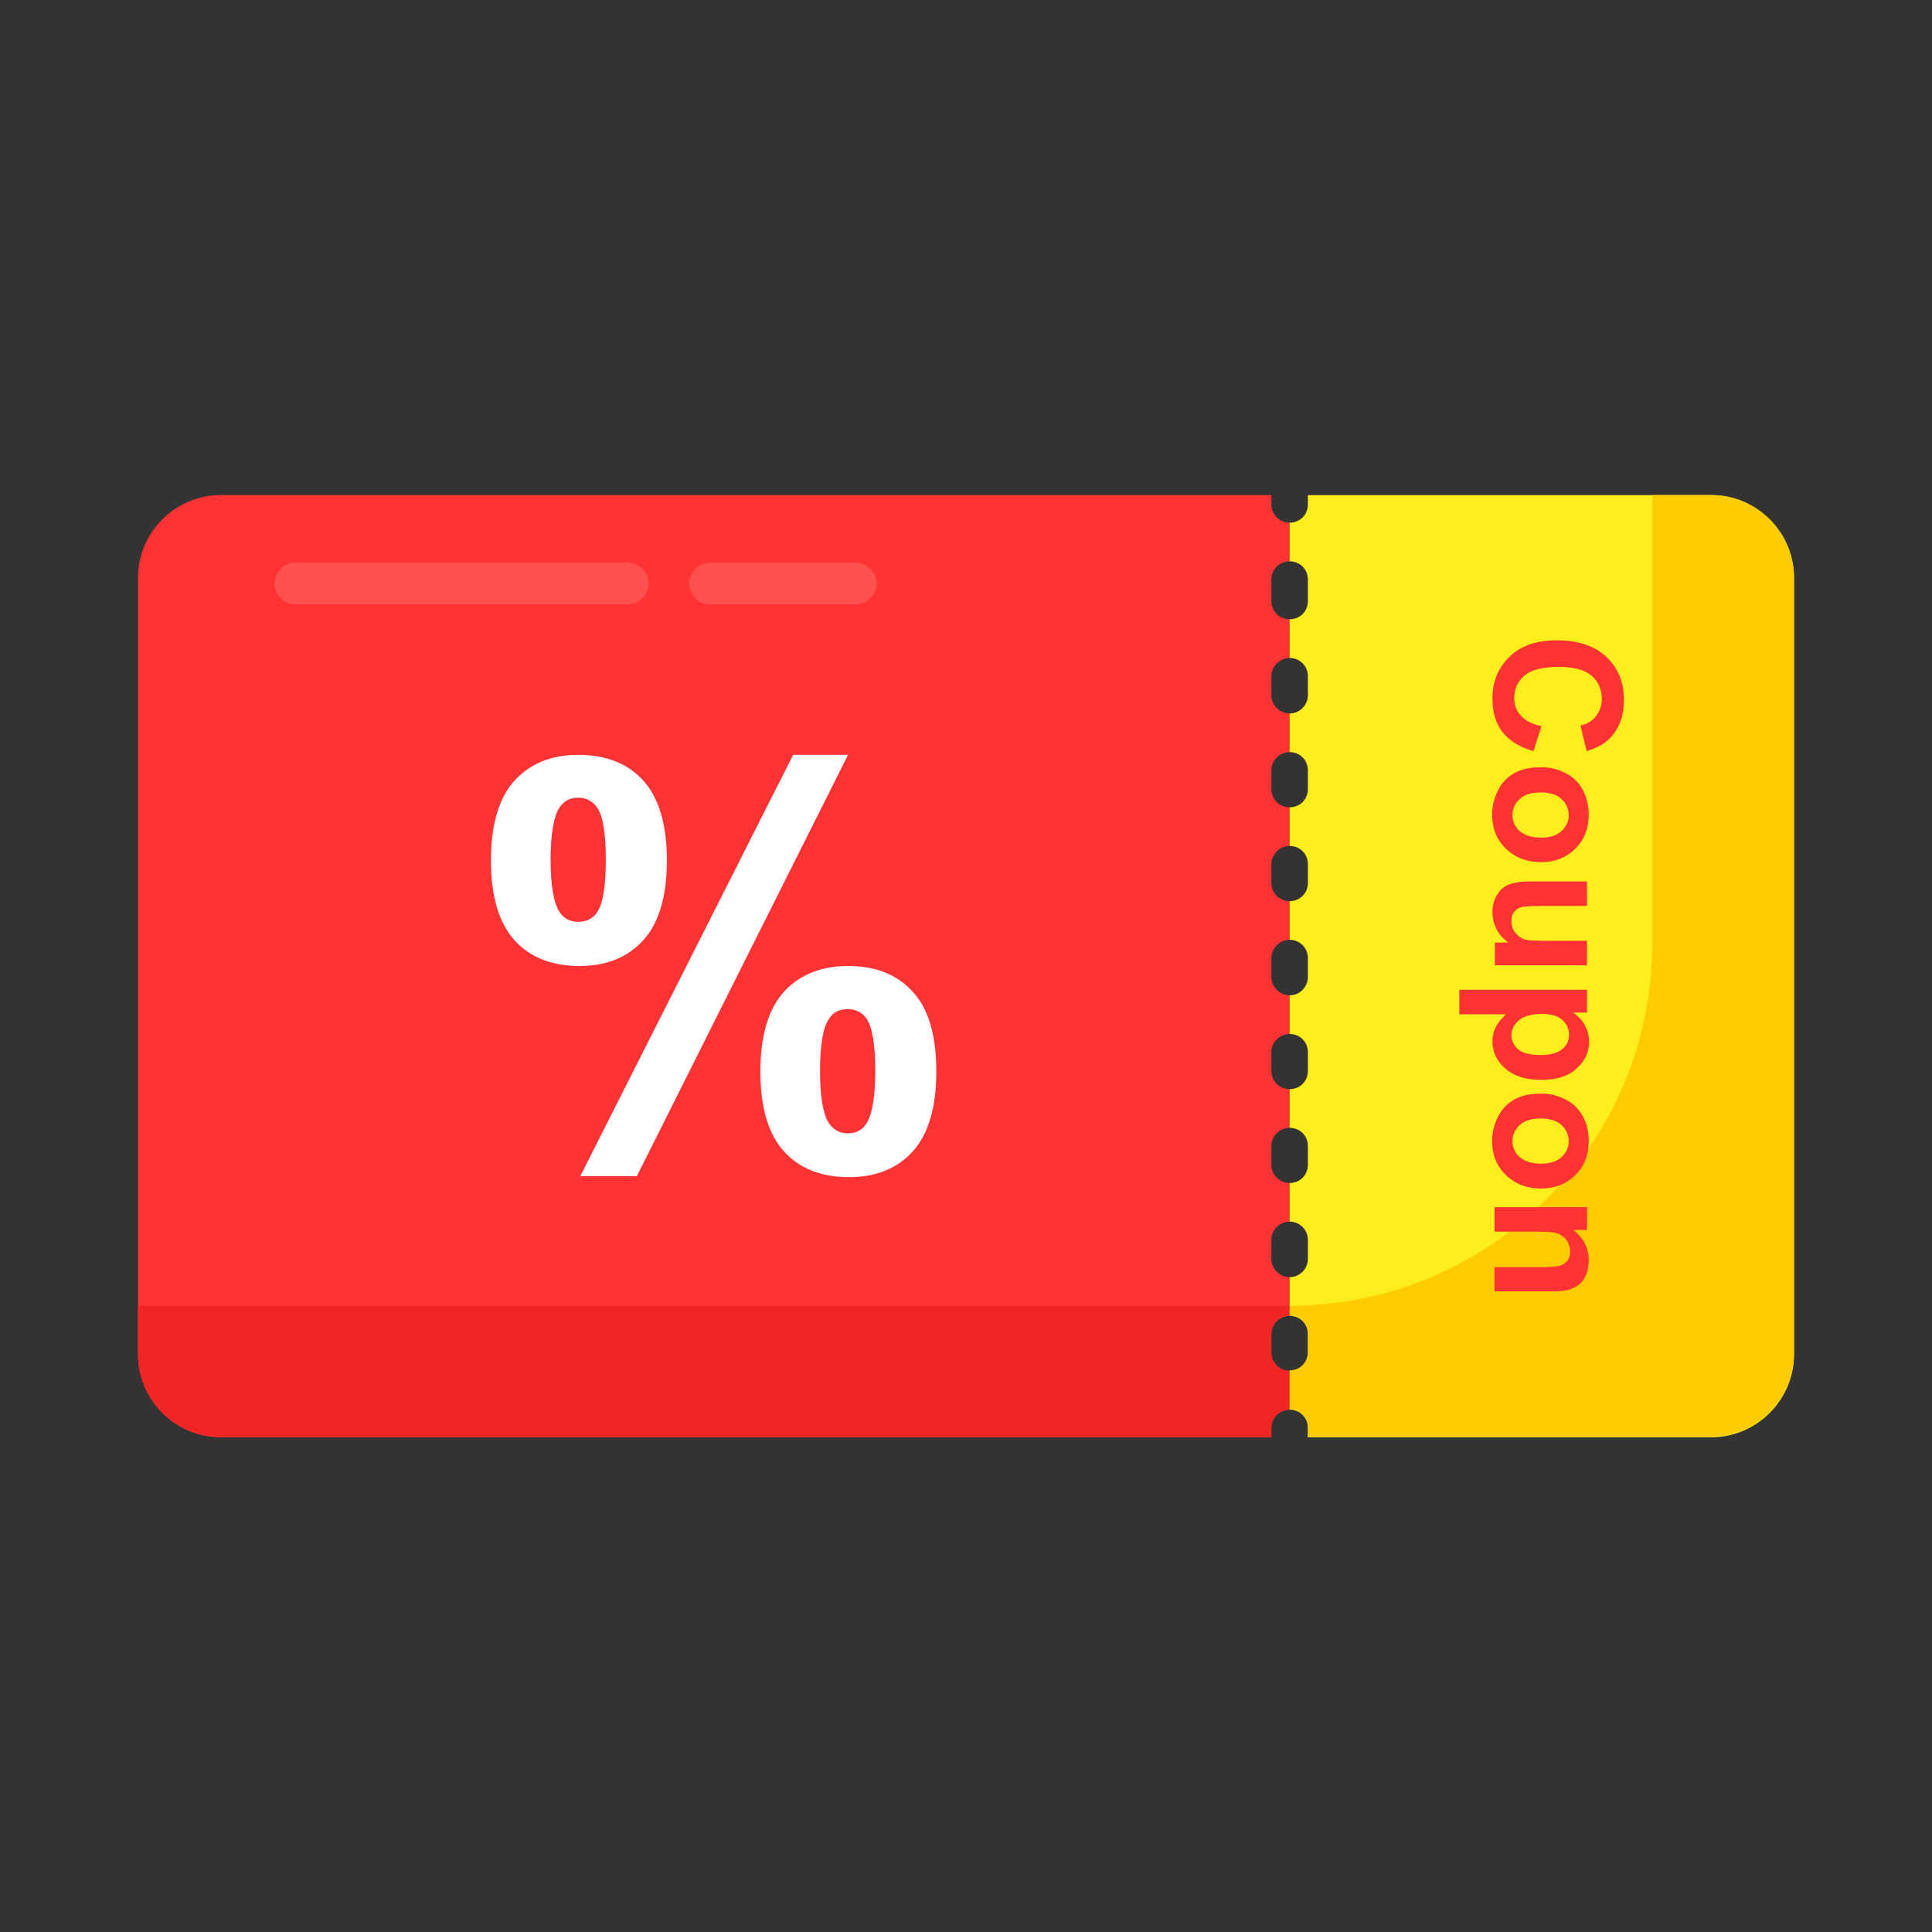 <svg id="Layer_1" enable-background="new 0 0 56 56" height="512" viewBox="0 0 56 56" width="512" xmlns="http://www.w3.org/2000/svg"><rect x="0" y="0" width="56" height="56" fill="#333333" stroke="none"/><g><path d="m37.38 16.27v-1.12c-.29 0-.53-.23-.53-.53v-.27h-30.45c-1.32 0-2.4 1.08-2.4 2.4v22.51c0 1.32 1.08 2.4 2.4 2.4h30.45v-.27c0-.3.25-.53.53-.53v-1.12c-.29 0-.53-.23-.53-.53v-.54c0-.3.25-.53.53-.53v-1.12c-.29 0-.53-.25-.53-.53v-.55c0-.29.25-.53.53-.53v-1.12c-.29 0-.53-.23-.53-.53v-.54c0-.3.25-.53.53-.53v-1.12c-.29 0-.53-.23-.53-.53v-.54c0-.3.25-.53.53-.53v-1.12c-.29 0-.53-.25-.53-.53v-.55c0-.29.25-.53.53-.53v-1.12c-.29 0-.53-.23-.53-.53v-.54c0-.3.25-.53.53-.53v-1.12c-.29 0-.53-.23-.53-.53v-.54c0-.3.25-.53.53-.53v-1.12c-.29 0-.53-.25-.53-.53v-.55c0-.29.25-.53.53-.53v-1.12c-.29 0-.53-.23-.53-.53v-.62c0-.3.24-.53.53-.53z" fill="#f33"/><path d="m52 16.75v22.51c0 1.32-1.08 2.4-2.4 2.4h-11.69v-.27c0-.3-.23-.53-.53-.53v-1.12c.3 0 .53-.23.53-.53v-.54c0-.3-.23-.53-.53-.53v-1.12c.3 0 .53-.25.53-.53v-.55c0-.29-.23-.53-.53-.53v-1.12c.3 0 .53-.23.53-.53v-.54c0-.3-.23-.53-.53-.53v-1.12c.3 0 .53-.23.53-.53v-.54c0-.3-.23-.53-.53-.53v-1.12c.3 0 .53-.25.53-.53v-.55c0-.29-.23-.53-.53-.53v-1.12c.3 0 .53-.23.53-.53v-.54c0-.3-.23-.53-.53-.53v-1.12c.3 0 .53-.23.53-.53v-.54c0-.3-.23-.53-.53-.53v-1.12c.3 0 .53-.25.53-.53v-.55c0-.29-.23-.53-.53-.53v-1.12c.3 0 .53-.23.53-.53v-.62c0-.3-.23-.53-.53-.53v-1.12c.3 0 .53-.23.53-.53v-.27h11.69c1.32 0 2.4 1.07 2.4 2.4z" fill="#ffee1d"/><path d="m37.38 38.12v-.27h-33.38v1.4c0 1.32 1.08 2.4 2.4 2.4h30.45v-.27c0-.3.25-.53.53-.53v-1.12c-.29 0-.53-.23-.53-.53v-.54c0-.3.24-.54.53-.54z" fill="#f22525"/><path d="m49.6 14.35h-1.71v12.99c0 5.81-4.71 10.51-10.51 10.51v.27c.3 0 .53.23.53.53v.54c0 .3-.23.53-.53.53v1.12c.3 0 .53.23.53.53v.27h11.69c1.32 0 2.4-1.08 2.4-2.4v-22.49c0-1.32-1.08-2.4-2.4-2.4z" fill="#fc0"/><g><path d="m14.23 24.94c0-1.04.23-1.81.68-2.31.46-.5 1.07-.75 1.85-.75.81 0 1.44.25 1.89.75s.68 1.27.68 2.31-.23 1.81-.68 2.31c-.46.5-1.07.75-1.85.75-.81 0-1.44-.25-1.89-.75s-.68-1.27-.68-2.31zm1.73-.02c0 .75.09 1.26.26 1.52.13.19.31.28.54.28.24 0 .42-.09.55-.28.17-.26.25-.76.25-1.52 0-.75-.08-1.26-.25-1.51-.13-.19-.32-.29-.55-.29s-.41.09-.54.28c-.17.26-.26.77-.26 1.52zm2.5 9.17h-1.64l6.17-12.21h1.59zm3.58-3.03c0-1.04.23-1.81.68-2.31.46-.5 1.08-.75 1.87-.75s1.42.25 1.87.75c.46.5.68 1.27.68 2.31s-.23 1.81-.68 2.31-1.07.75-1.85.75c-.81 0-1.44-.25-1.89-.75s-.68-1.27-.68-2.31zm1.73-.01c0 .75.09 1.26.26 1.51.13.19.31.29.54.29.24 0 .42-.09.54-.28.17-.26.26-.76.26-1.52s-.08-1.26-.25-1.52c-.13-.19-.32-.28-.55-.28-.24 0-.42.09-.54.28-.18.26-.26.76-.26 1.52z" fill="#fff"/></g><g fill="#f33"><path d="m44.68 21.05-.23.72c-.4-.11-.7-.3-.9-.55-.2-.26-.29-.58-.29-.98 0-.49.17-.89.5-1.21s.79-.47 1.37-.47c.61 0 1.09.16 1.43.48s.51.73.51 1.25c0 .45-.13.82-.4 1.1-.16.17-.38.29-.68.38l-.18-.74c.19-.04.34-.13.45-.27s.17-.31.17-.5c0-.27-.1-.5-.29-.67-.2-.17-.51-.26-.95-.26-.47 0-.8.08-1 .25s-.3.39-.3.65c0 .2.06.37.19.51.13.15.33.25.6.31z"/><path d="m44.7 22.24c.24 0 .46.06.68.17s.39.28.5.49.17.45.17.71c0 .4-.13.74-.39.99-.26.26-.59.39-1 .39-.4 0-.74-.13-1.01-.39s-.4-.59-.4-.99c0-.25.06-.48.17-.7s.27-.39.49-.51.48-.16.79-.16zm-.04.73c-.27 0-.47.06-.61.19s-.21.28-.21.47c0 .18.07.34.21.46s.35.19.61.19.46-.06.6-.19.21-.28.21-.46-.07-.34-.21-.47c-.13-.13-.34-.19-.6-.19z"/><path d="m43.32 27.32h.4c-.14-.1-.26-.23-.34-.38-.08-.16-.12-.33-.12-.5 0-.18.04-.34.12-.48s.19-.25.33-.31.34-.1.59-.1h1.7v.71h-1.23c-.38 0-.61.01-.69.04s-.15.07-.2.14-.07.16-.07.26c0 .12.03.23.1.32s.15.16.25.2.34.05.72.05h1.12v.71h-2.67v-.66z"/><path d="m46 28.69v.66h-.4c.13.09.24.2.33.35.08.15.13.31.13.49 0 .31-.12.57-.37.79-.24.22-.58.32-1.02.32-.45 0-.79-.11-1.04-.33s-.37-.48-.37-.79c0-.15.03-.28.09-.4s.16-.25.3-.38h-1.35v-.71zm-1.3.7c-.3 0-.52.06-.67.18-.14.12-.22.26-.22.44 0 .16.07.3.2.41s.35.16.65.16c.28 0 .49-.06.62-.17.14-.11.2-.25.2-.42s-.07-.32-.2-.43c-.12-.11-.32-.17-.58-.17z"/><path d="m44.7 31.7c.24 0 .46.06.68.17s.39.28.5.49c.12.21.17.45.17.71 0 .4-.13.74-.39.99-.26.26-.59.39-1 .39-.4 0-.74-.13-1.01-.39s-.4-.59-.4-.99c0-.25.06-.48.17-.7s.27-.39.49-.51.48-.16.79-.16zm-.04.72c-.27 0-.47.06-.61.19s-.21.28-.21.47c0 .18.07.34.21.46s.35.19.61.19.46-.06.6-.19.21-.28.21-.46-.07-.34-.21-.47-.34-.19-.6-.19z"/><path d="m43.32 37.44v-.71h1.36c.29 0 .48-.02.56-.05s.15-.08.2-.15.07-.15.07-.25c0-.12-.03-.23-.1-.33s-.16-.16-.27-.2-.32-.05-.61-.05h-1.21v-.71h2.68v.66h-.4c.3.23.45.53.45.88 0 .16-.03.3-.08.43-.06.13-.13.23-.22.29s-.19.11-.3.14-.27.04-.48.04h-1.65z"/></g><g fill="#ff5050"><path d="m18.8 16.91c0 .33-.28.61-.61.61h-9.63c-.33 0-.6-.28-.6-.61 0-.32.27-.6.6-.6h9.63c.34 0 .61.28.61.6z"/><path d="m25.41 16.91c0 .33-.28.61-.61.61h-4.22c-.33 0-.6-.28-.6-.61 0-.32.27-.6.6-.6h4.22c.33 0 .61.28.61.6z"/></g></g></svg>
